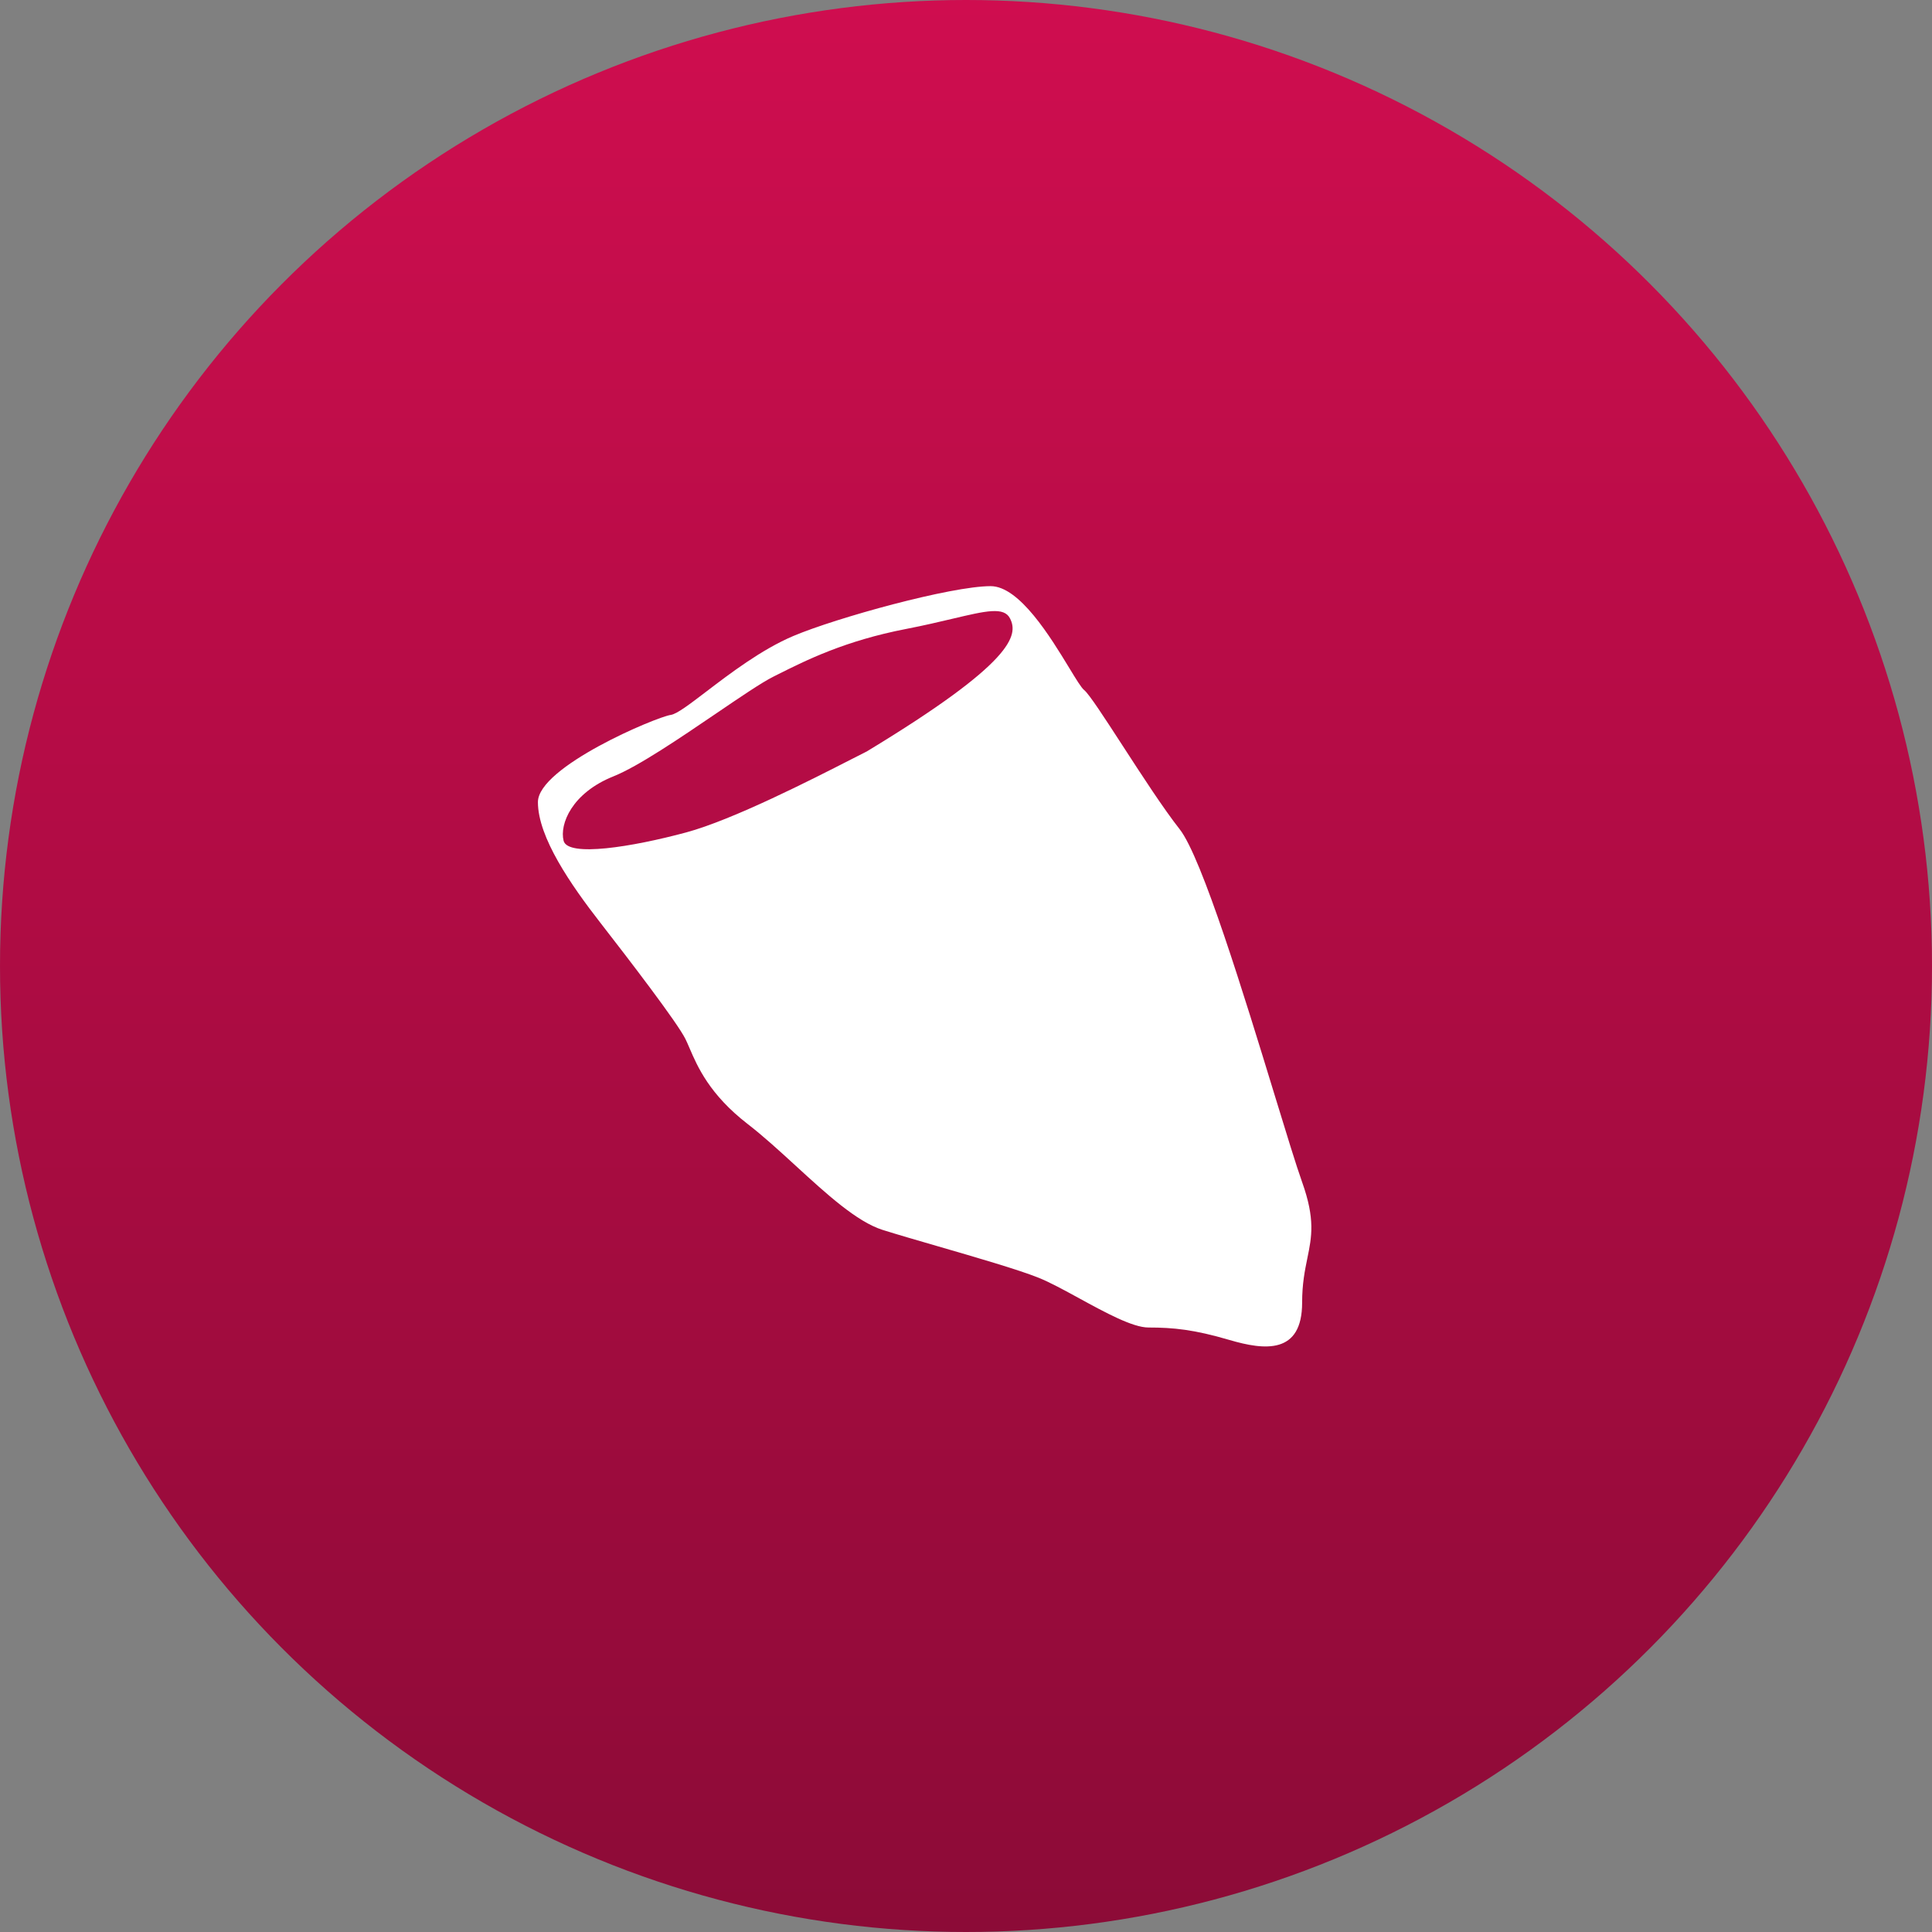 <svg width="193" height="193" viewBox="0 0 193 193" fill="none" xmlns="http://www.w3.org/2000/svg" data-reactroot=""><rect x="0" y="0" width="193" height="193" fill="#808080" stroke="none"/><circle cx="96.5" cy="96.5" r="96.5" fill="url(#yam_icon_fe138e1f-5160-4516-9ea4-ebb32472678f)"></circle><path fill-rule="evenodd" clip-rule="evenodd" d="M98.96 58.554C95.019 58.554 83.568 61.707 79.253 63.533C76.082 64.874 72.912 67.291 70.542 69.097C68.88 70.364 67.612 71.33 67.013 71.416C65.561 71.623 53.736 76.602 53.736 80.129C53.736 83.655 57.056 88.427 59.96 92.161C62.864 95.895 67.635 102.119 68.465 103.778C68.601 104.05 68.737 104.366 68.889 104.72C69.667 106.53 70.872 109.334 74.689 112.284C76.263 113.5 77.886 114.987 79.499 116.465C82.563 119.273 85.591 122.048 88.173 122.864C89.561 123.302 91.516 123.869 93.602 124.474C97.437 125.587 101.716 126.829 103.732 127.635C104.873 128.091 106.32 128.882 107.818 129.701C110.408 131.115 113.15 132.614 114.727 132.614C117.216 132.614 119.291 132.821 122.817 133.858C126.344 134.896 130.078 135.311 130.078 130.124C130.078 128.24 130.352 126.904 130.601 125.688C131.038 123.555 131.399 121.791 130.078 118.092C129.491 116.447 128.504 113.222 127.32 109.354C124.325 99.562 120.069 85.651 117.838 82.826C116.241 80.802 114.042 77.412 112.14 74.479C110.337 71.699 108.801 69.33 108.296 68.927C108.017 68.704 107.498 67.851 106.813 66.724C104.947 63.657 101.843 58.554 98.96 58.554ZM85.062 75.842C81.126 77.853 73.205 81.901 68.541 83.157C63.147 84.609 56.716 85.646 56.301 83.987C55.886 82.327 57.131 79.215 61.28 77.556C63.763 76.562 67.955 73.711 71.544 71.271C73.952 69.634 76.088 68.181 77.254 67.598C77.39 67.53 77.528 67.461 77.668 67.39C80.532 65.954 84.4 64.013 90.531 62.827C92.321 62.48 93.855 62.117 95.153 61.81C98.517 61.015 100.304 60.592 100.903 61.789C101.733 63.449 101.318 66.146 86.589 75.066C86.196 75.263 85.678 75.528 85.062 75.842Z" fill="white"></path><defs><linearGradient id="yam_icon_fe138e1f-5160-4516-9ea4-ebb32472678f" x1="96.5" y1="0" x2="96.5" y2="193" gradientUnits="userSpaceOnUse"><stop stop-color="#CF0D4F"></stop><stop offset="1" stop-color="#8C0B37"></stop></linearGradient></defs></svg>